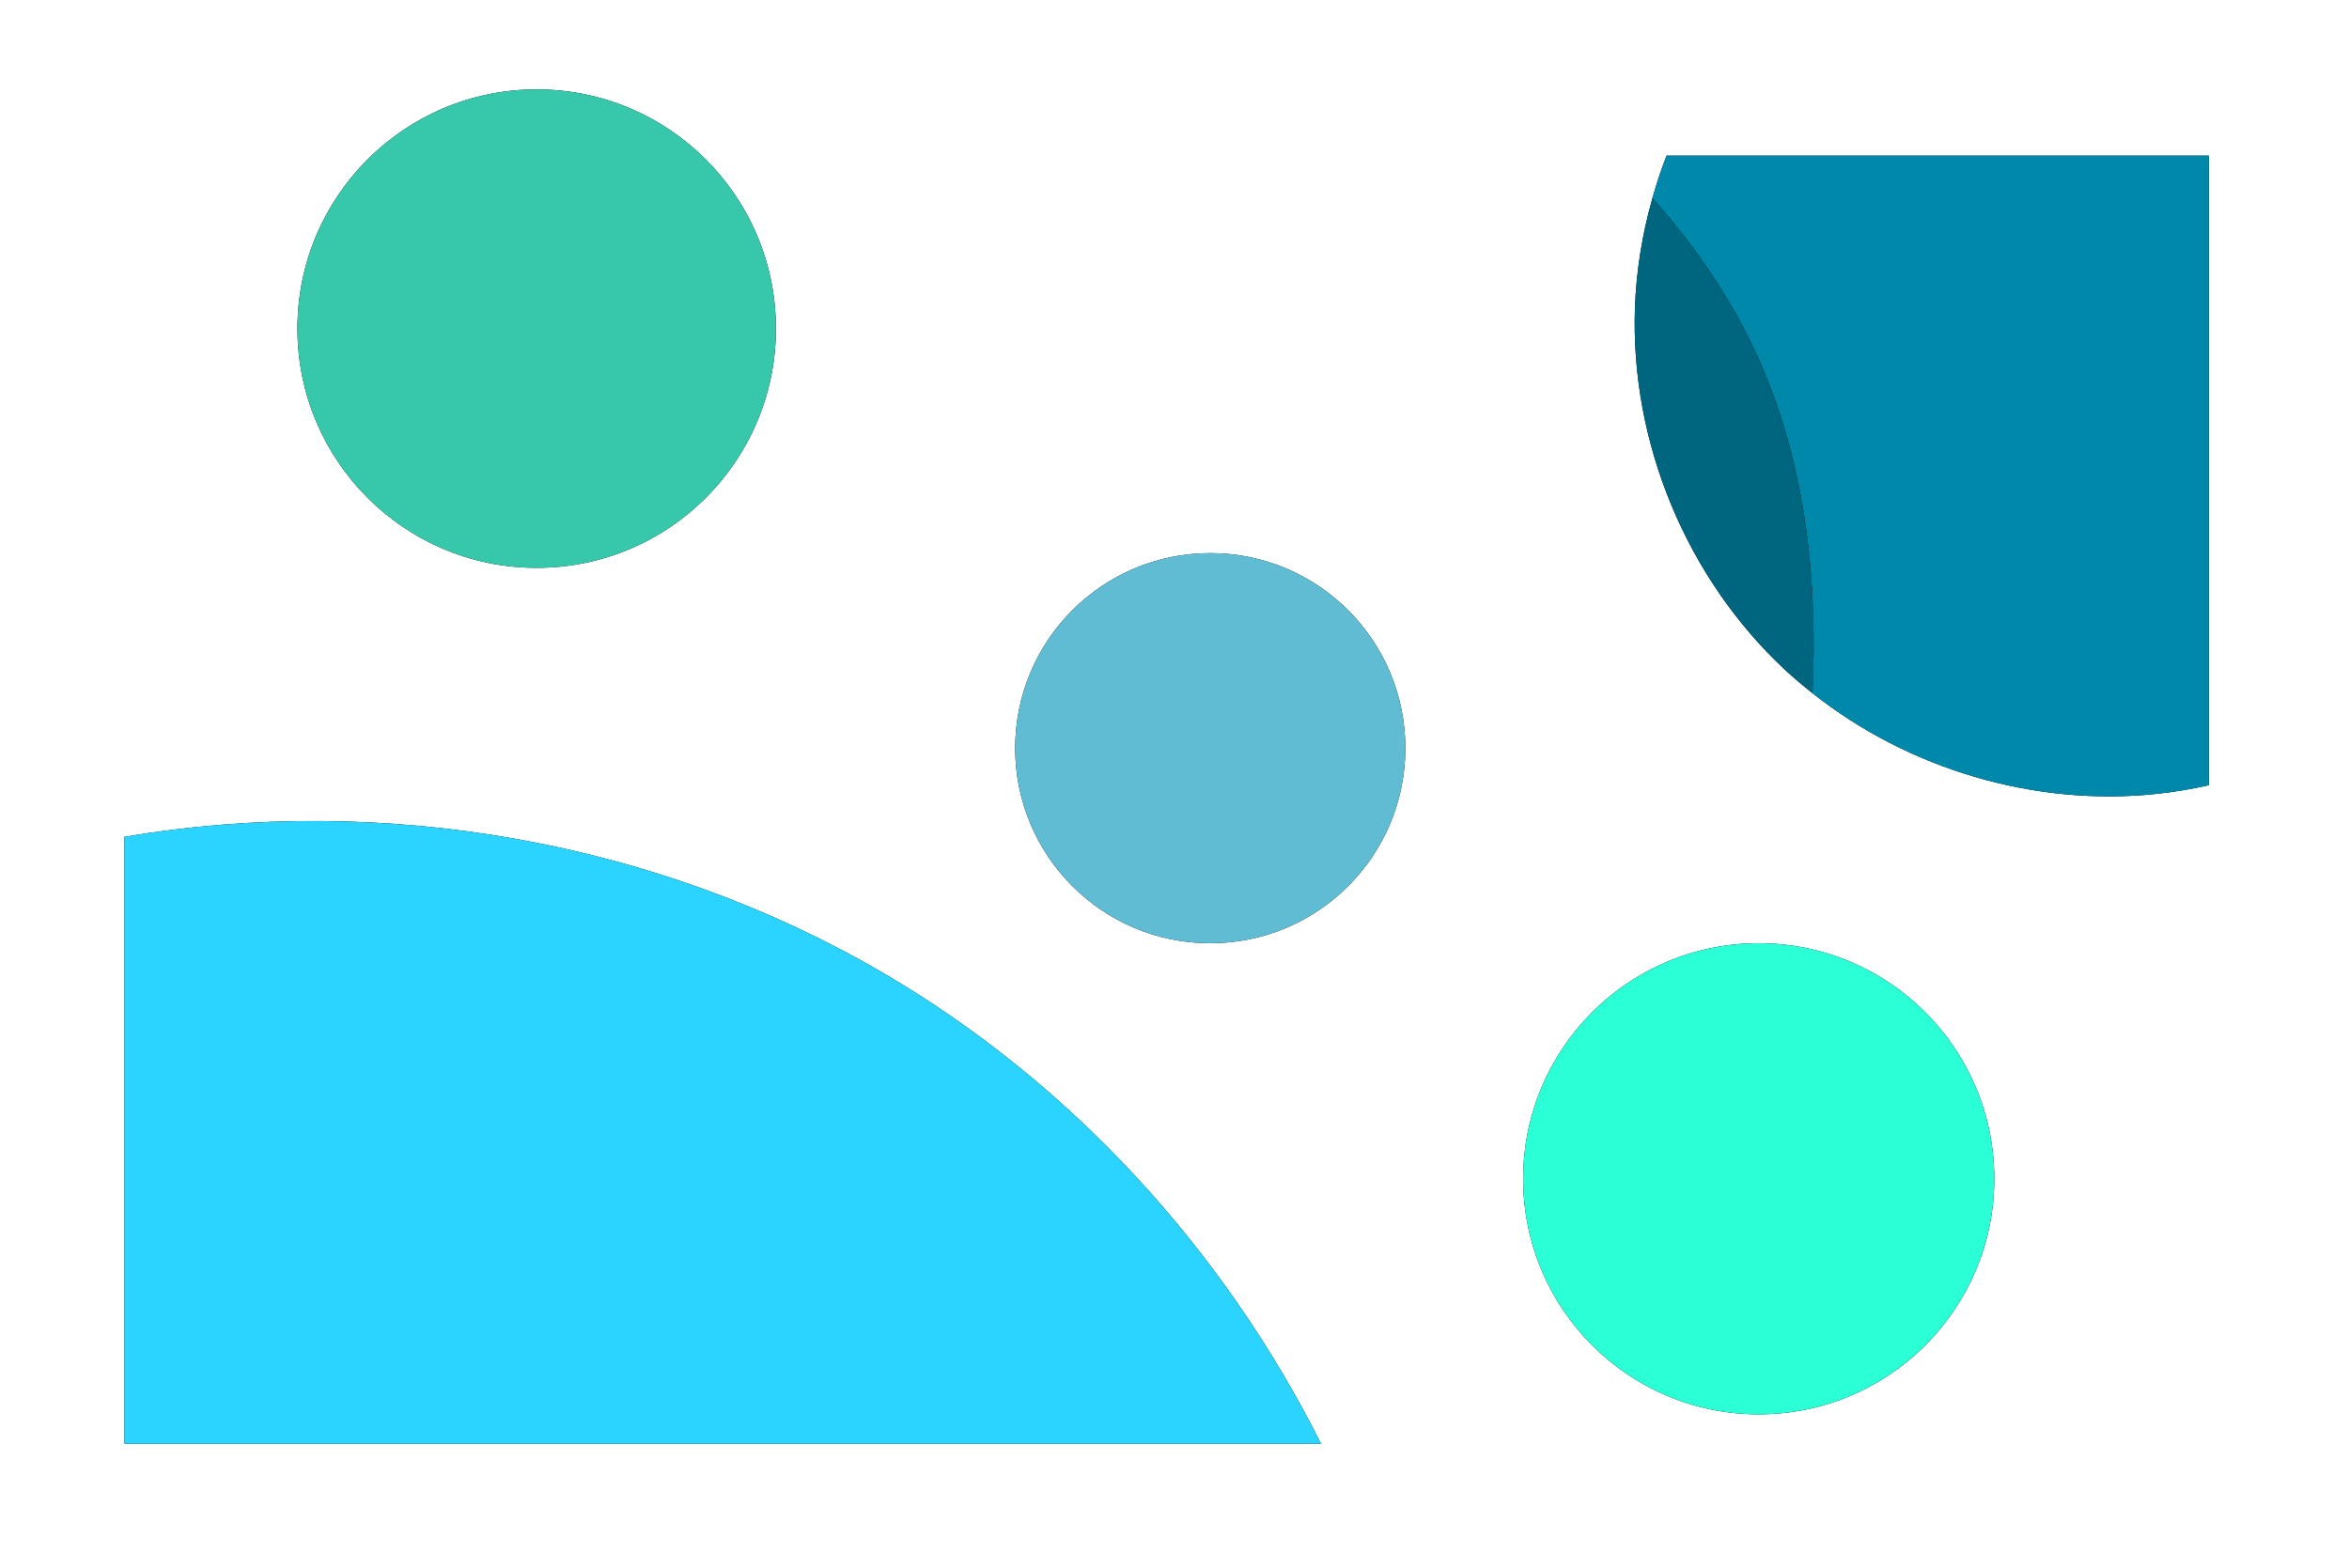 <?xml version="1.0" encoding="UTF-8" standalone="no"?>
<!-- Created with Inkscape (http://www.inkscape.org/) -->

<svg
   width="233.71mm"
   height="156.042mm"
   viewBox="0 0 883.312 589.763"
   version="1.1"
   id="svg1"
   xmlns="http://www.w3.org/2000/svg"
   xmlns:svg="http://www.w3.org/2000/svg">
  <defs
     id="defs1">
    <filter
       style="color-interpolation-filters:sRGB"
       id="filter9"
       x="-0.317"
       y="-0.115"
       width="1.634"
       height="1.229">
      <feGaussianBlur
         stdDeviation="8.891"
         id="feGaussianBlur9" />
    </filter>
    <filter
       style="color-interpolation-filters:sRGB"
       id="filter10"
       x="-0.104"
       y="-0.2"
       width="1.208"
       height="1.4">
      <feGaussianBlur
         stdDeviation="19.495"
         id="feGaussianBlur10" />
    </filter>
    <filter
       style="color-interpolation-filters:sRGB"
       id="filter11"
       x="-0.252"
       y="-0.219"
       width="1.503"
       height="1.437">
      <feGaussianBlur
         stdDeviation="21.951"
         id="feGaussianBlur11" />
    </filter>
    <filter
       style="color-interpolation-filters:sRGB"
       id="filter14"
       x="-0.116"
       y="-0.116"
       width="1.231"
       height="1.231">
      <feGaussianBlur
         stdDeviation="7.074"
         id="feGaussianBlur14" />
    </filter>
    <filter
       style="color-interpolation-filters:sRGB"
       id="filter15"
       x="-0.187"
       y="-0.187"
       width="1.374"
       height="1.374">
      <feGaussianBlur
         stdDeviation="14.008"
         id="feGaussianBlur15" />
    </filter>
    <filter
       style="color-interpolation-filters:sRGB"
       id="filter16"
       x="-0.181"
       y="-0.181"
       width="1.363"
       height="1.363">
      <feGaussianBlur
         stdDeviation="13.397"
         id="feGaussianBlur16" />
    </filter>
  </defs>
  <g
     id="layer1"
     transform="translate(41.252,-266.735)">
    <g
       id="g16">
      <path
         id="path11"
         style="opacity:1;fill:#000000;filter:url(#filter11)"
         d="m 580.1,341.313 c 17.825,19.877 32.661,42.193 42.754,67.002 15.301,37.613 19.335,78.291 17.432,119.102 36.193,28.698 83.805,42.804 129.773,37.85 6.501,-0.701 12.949,-1.795 19.32,-3.232 V 325.268 H 585.428 c -2.032,5.261 -3.793,10.621 -5.328,16.045 z" />
      <path
         id="path10"
         style="fill:#000000;filter:url(#filter10)"
         d="M 455.506,809.709 C 418.801,736.611 361.359,673.797 290.664,632.541 205.523,582.855 102.636,565.012 5.537,581.438 V 809.709 Z" />
      <path
         id="rect1"
         style="fill:#2ad4ff"
         d="M 455.506,809.709 C 418.801,736.611 361.359,673.797 290.664,632.541 205.523,582.855 102.636,565.012 5.537,581.438 V 809.709 Z" />
      <path
         id="path8"
         style="fill:#0088aa"
         d="m 580.1,341.313 c 17.825,19.877 32.661,42.193 42.754,67.002 15.301,37.613 19.335,78.291 17.432,119.102 36.193,28.698 83.805,42.804 129.773,37.85 6.501,-0.701 12.949,-1.795 19.32,-3.232 V 325.268 H 585.428 c -2.032,5.261 -3.793,10.621 -5.328,16.045 z" />
      <path
         id="path9"
         style="fill:#000000;filter:url(#filter9)"
         d="m 580.1,341.313 c -3.796,13.407 -6.065,27.237 -6.553,41.176 -1.773,50.675 19.405,101.713 56.533,136.246 3.274,3.045 6.705,5.907 10.205,8.682 1.903,-40.81 -2.13,-81.488 -17.432,-119.102 -10.092,-24.809 -24.929,-47.125 -42.754,-67.002 z" />
      <path
         id="path7"
         style="fill:#006680"
         d="m 580.1,341.313 c -3.796,13.407 -6.065,27.237 -6.553,41.176 -1.773,50.675 19.405,101.713 56.533,136.246 3.274,3.045 6.705,5.907 10.205,8.682 1.903,-40.81 -2.13,-81.488 -17.432,-119.102 -10.092,-24.809 -24.929,-47.125 -42.754,-67.002 z" />
      <circle
         style="opacity:1;fill:#000000;stroke:none;stroke-width:1.002;stroke-dasharray:none;stroke-opacity:1;filter:url(#filter15)"
         id="circle15"
         cx="160.558"
         cy="390.321"
         r="89.968" />
      <circle
         style="opacity:1;fill:#37c8ab;stroke:none;stroke-width:1.002;stroke-dasharray:none;stroke-opacity:1"
         id="path12"
         cx="160.558"
         cy="390.321"
         r="89.968" />
      <circle
         style="opacity:1;fill:#000000;stroke:none;stroke-width:1.002;stroke-dasharray:none;stroke-opacity:1;filter:url(#filter16)"
         id="circle16"
         cx="620.085"
         cy="710.053"
         r="88.584" />
      <circle
         style="opacity:1;fill:#2affd5;stroke:none;stroke-width:1.002;stroke-dasharray:none;stroke-opacity:1"
         id="path13"
         cx="620.085"
         cy="710.053"
         r="88.584" />
      <circle
         style="opacity:1;fill:#000000;stroke:none;stroke-width:1.002;stroke-dasharray:none;stroke-opacity:1;filter:url(#filter14)"
         id="circle14"
         cx="413.851"
         cy="548.111"
         r="73.358" />
      <circle
         style="opacity:1;fill:#5fbcd3;stroke:none;stroke-width:1.002;stroke-dasharray:none;stroke-opacity:1"
         id="path14"
         cx="413.851"
         cy="548.111"
         r="73.358" />
    </g>
  </g>
</svg>
